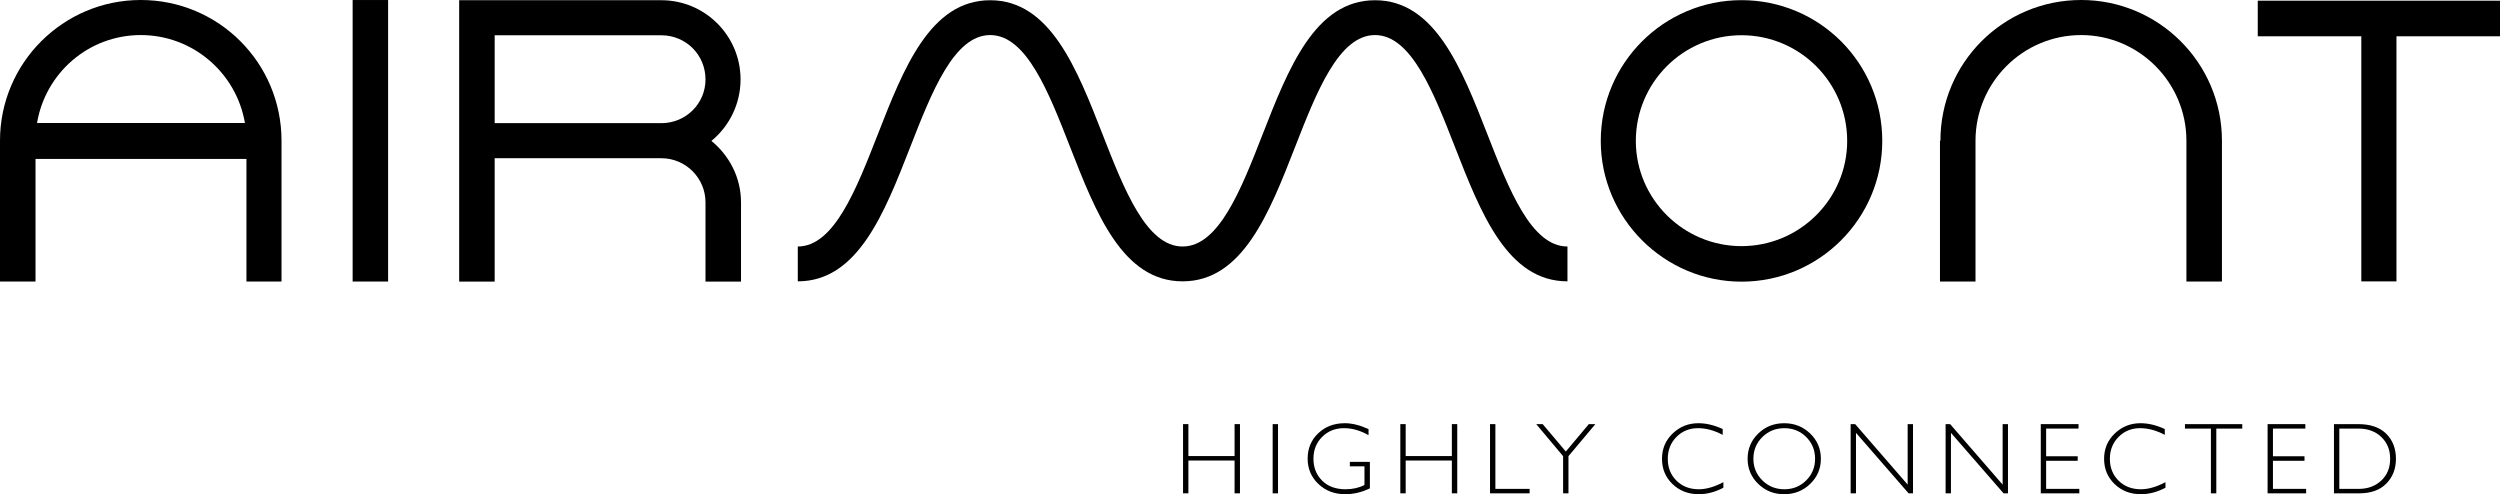 <svg width="800mm" height="158.15mm" version="1.1" viewBox="0 0 800 158.15" xmlns="http://www.w3.org/2000/svg">
 <defs>
  <clipPath id="e">
   <path transform="translate(-226.62 -964.6)" d="m0 0h1920v1080h-1920z"/>
  </clipPath>
  <clipPath id="d">
   <path transform="translate(-323.4 -962.79)" d="m0 0h1920v1080h-1920z"/>
  </clipPath>
  <clipPath id="c">
   <path transform="translate(-353.56 -969.92)" d="m0 0h1920v1080h-1920z"/>
  </clipPath>
  <clipPath id="b">
   <path transform="translate(-267.75 -962.79)" d="m0 0h1920v1080h-1920z"/>
  </clipPath>
  <clipPath id="a">
   <path transform="translate(-281.3 -970.03)" d="m0 0h1920v1080h-1920z"/>
  </clipPath>
  <clipPath id="i">
   <path transform="translate(-331.94 -1005.6)" d="m0 0h1920v1080h-1920z"/>
  </clipPath>
  <clipPath id="g">
   <path transform="translate(-275.93 -1023.3)" d="m0 0h1920v1080h-1920z"/>
  </clipPath>
  <clipPath id="f">
   <path transform="translate(-239.86 -1004.8)" d="m0 0h1920v1080h-1920z"/>
  </clipPath>
  <clipPath id="h">
   <path transform="translate(-146.25 -1005.6)" d="m0 0h1920v1080h-1920z"/>
  </clipPath>
  <clipPath id="j">
   <path transform="translate(-74.415 -1023.3)" d="m0 0h1920v1080h-1920z"/>
  </clipPath>
 </defs>
 <g transform="translate(-49.477 -137.58)">
  <path transform="matrix(2.542 0 0 -2.542 94.525 137.58)" d="m0 0c-9.75 0-17.722-7.913-17.722-17.719v-17.72h4.473v15.432h26.552v-15.432h4.415v17.72c0 9.806-7.913 17.719-17.718 17.719m-13.058-15.481c1.054 6.277 6.479 11.067 13.058 11.067 6.575 0 12.042-4.79 13.111-11.067z" clip-path="url(#j)"/>
  <path d="m162.32 227.67h11.352v-90.084h-11.352z"/>
  <path transform="matrix(2.542 0 0 -2.542 749.13 182.62)" d="m0 0v-17.72h4.473v17.72c0 9.805-7.97 17.719-17.72 17.719-9.805 0-17.72-7.914-17.72-17.719h-0.056v-17.72h4.473v17.72c0 7.34 5.962 13.304 13.303 13.304 7.284 0 13.247-5.964 13.247-13.304" clip-path="url(#i)"/>
  <path transform="matrix(2.542 0 0 -2.542 277.13 182.67)" d="m0 0c2.236 1.832 3.669 4.642 3.669 7.739 0 5.501-4.471 9.971-9.974 9.971h-25.449v-35.423h4.47v15.533h20.979c3.097 0 5.561-2.521 5.561-5.559v-9.974h4.47v9.974c0 3.151-1.49 5.905-3.726 7.739m-6.305 2.234h-20.979v11.062h20.979c3.097 0 5.561-2.465 5.561-5.557 0-3.039-2.464-5.505-5.561-5.505" clip-path="url(#h)"/>
  <path transform="matrix(2.542 0 0 -2.542 606.76 137.63)" d="m0 0c-9.747 0-17.718-7.913-17.718-17.719 0-9.749 7.971-17.718 17.718-17.718 9.807 0 17.72 7.969 17.72 17.718 0 9.806-7.913 17.719-17.72 17.719m0-30.965c-7.339 0-13.303 5.963-13.303 13.246 0 7.34 5.964 13.304 13.303 13.304 7.341 0 13.303-5.964 13.303-13.304 0-7.283-5.962-13.246-13.303-13.246" clip-path="url(#g)"/>
  <path transform="matrix(2.542 0 0 -2.542 515.08 184.66)" d="m0 0c3.243-8.305 6.599-16.896 14.155-16.896v4.386c-4.56 0-7.363 7.172-10.071 14.106-3.245 8.306-6.601 16.895-14.154 16.895-7.554 0-10.909-8.589-14.154-16.895-2.708-6.934-5.51-14.106-10.069-14.106-4.557 0-7.359 7.172-10.069 14.106-3.244 8.306-6.6 16.895-14.152 16.895-7.554 0-10.907-8.589-14.152-16.895-2.71-6.934-5.511-14.106-10.068-14.106v-4.386c7.551 0 10.906 8.591 14.151 16.896 2.71 6.936 5.512 14.107 10.069 14.107s7.36-7.171 10.067-14.107c3.247-8.305 6.603-16.896 14.154-16.896 7.553 0 10.909 8.591 14.154 16.896 2.708 6.936 5.51 14.107 10.069 14.107s7.361-7.171 10.07-14.107" clip-path="url(#f)"/>
  <path d="m771.96 137.8v11.393h33.137v78.432h11.248v-78.432h33.137v-11.393z"/>
  <path transform="matrix(2.542 0 0 -2.542 481.43 286.8)" d="m0 0h1.84v-2.352c-0.694-0.358-1.49-0.536-2.389-0.536-1.243 0-2.226 0.365-2.95 1.094-0.724 0.73-1.085 1.646-1.085 2.748 0 1.101 0.366 2.019 1.097 2.751 0.732 0.731 1.649 1.097 2.751 1.097 1.027 0 2.056-0.293 3.087-0.879v0.76c-1.077 0.495-2.072 0.743-2.987 0.743-1.343 0-2.459-0.423-3.346-1.269-0.888-0.846-1.332-1.906-1.332-3.178 0-1.281 0.452-2.35 1.357-3.206 0.904-0.857 2.032-1.285 3.383-1.285 1.035 0 2.067 0.246 3.094 0.736v3.337h-2.52z" clip-path="url(#e)"/>
  <path d="m444.54 283.52h-14.776v-10.224h-1.711v22.148h1.711v-10.498h14.776v10.498h1.728v-22.148h-1.728z"/>
  <path d="m514.07 283.52h-14.776v-10.224h-1.711v22.148h1.711v-10.498h14.776v10.498h1.728v-22.148h-1.728z"/>
  <path d="m456.73 295.45h1.713v-22.148h-1.713z"/>
  <path transform="matrix(2.542 0 0 -2.542 727.43 291.4)" d="m0 0c-0.732 0.719-1.098 1.636-1.098 2.751 0 1.101 0.364 2.02 1.091 2.756 0.728 0.736 1.633 1.104 2.714 1.104 1.014 0 2.049-0.28 3.106-0.842v0.736c-1.06 0.487-2.081 0.73-3.062 0.73-1.248 0-2.323-0.428-3.225-1.285s-1.353-1.923-1.353-3.199c0-1.269 0.441-2.328 1.325-3.178 0.884-0.851 1.988-1.275 3.315-1.275 1.027 0 2.056 0.272 3.087 0.816v0.699c-1.119-0.594-2.151-0.892-3.1-0.892-1.135 0-2.068 0.36-2.8 1.079" clip-path="url(#d)"/>
  <path d="m690.32 292.66-16.797-19.357h-1.451v22.148h1.711v-19.357l16.84 19.357h1.408v-22.148h-1.711z"/>
  <path d="m748.66 274.73h8.307v20.722h1.728v-20.722h8.307v-1.426h-18.343z"/>
  <path d="m704.24 285.03h10.099v-1.444h-10.099v-8.861h10.369v-1.426h-12.082v22.148h12.336v-1.429h-10.623z"/>
  <path d="m776.82 285.03h10.099v-1.444h-10.099v-8.861h10.369v-1.426h-12.082v22.148h12.336v-1.429h-10.623z"/>
  <path transform="matrix(2.542 0 0 -2.542 804.1 273.3)" d="m0 0h-3.05v-8.713h3.168c1.48 0 2.623 0.411 3.427 1.232 0.805 0.821 1.207 1.861 1.207 3.122 0 1.285-0.406 2.332-1.219 3.143s-1.991 1.216-3.533 1.216m2.897-7.113c-0.751-0.692-1.689-1.039-2.816-1.039h-2.457v7.591h2.413c1.177 0 2.136-0.353 2.875-1.06 0.741-0.708 1.11-1.62 1.11-2.738 0-1.144-0.375-2.062-1.125-2.754" clip-path="url(#c)"/>
  <path transform="matrix(2.542 0 0 -2.542 585.96 291.4)" d="m0 0c-0.732 0.719-1.098 1.636-1.098 2.751 0 1.101 0.364 2.02 1.091 2.756 0.728 0.736 1.633 1.104 2.714 1.104 1.014 0 2.049-0.28 3.106-0.842v0.736c-1.06 0.487-2.081 0.73-3.062 0.73-1.248 0-2.323-0.428-3.225-1.285s-1.353-1.923-1.353-3.199c0-1.269 0.441-2.328 1.325-3.178 0.884-0.851 1.989-1.275 3.315-1.275 1.027 0 2.056 0.272 3.087 0.816v0.699c-1.119-0.594-2.152-0.892-3.1-0.892-1.135 0-2.068 0.36-2.8 1.079" clip-path="url(#b)"/>
  <path d="m528 273.3h-1.713v22.148h12.669v-1.426h-10.956z"/>
  <path d="m659.93 292.66-16.797-19.357h-1.451v22.148h1.713v-19.357l16.838 19.357h1.408v-22.148h-1.711z"/>
  <path d="m550.54 282.07-7.407-8.775h-2.067l8.607 10.257v11.891h1.713v-11.891l8.61-10.257h-2.092z"/>
  <path transform="matrix(2.542 0 0 -2.542 620.41 273.01)" d="m0 0c-1.285 0-2.373-0.433-3.265-1.3s-1.337-1.925-1.337-3.172c0-1.243 0.445-2.298 1.337-3.165s1.98-1.301 3.265-1.301c1.289 0 2.381 0.434 3.278 1.301 0.896 0.867 1.344 1.922 1.344 3.165 0 1.247-0.448 2.305-1.344 3.172-0.897 0.867-1.989 1.3-3.278 1.3m2.772-7.201c-0.746-0.742-1.662-1.113-2.747-1.113-1.089 0-2.011 0.371-2.766 1.113-0.755 0.743-1.133 1.652-1.133 2.729 0 1.081 0.378 1.993 1.133 2.735s1.677 1.113 2.766 1.113c1.085 0 2.001-0.371 2.747-1.113 0.747-0.742 1.12-1.654 1.12-2.735 0-1.077-0.373-1.986-1.12-2.729" clip-path="url(#a)"/>
 </g>
</svg>
